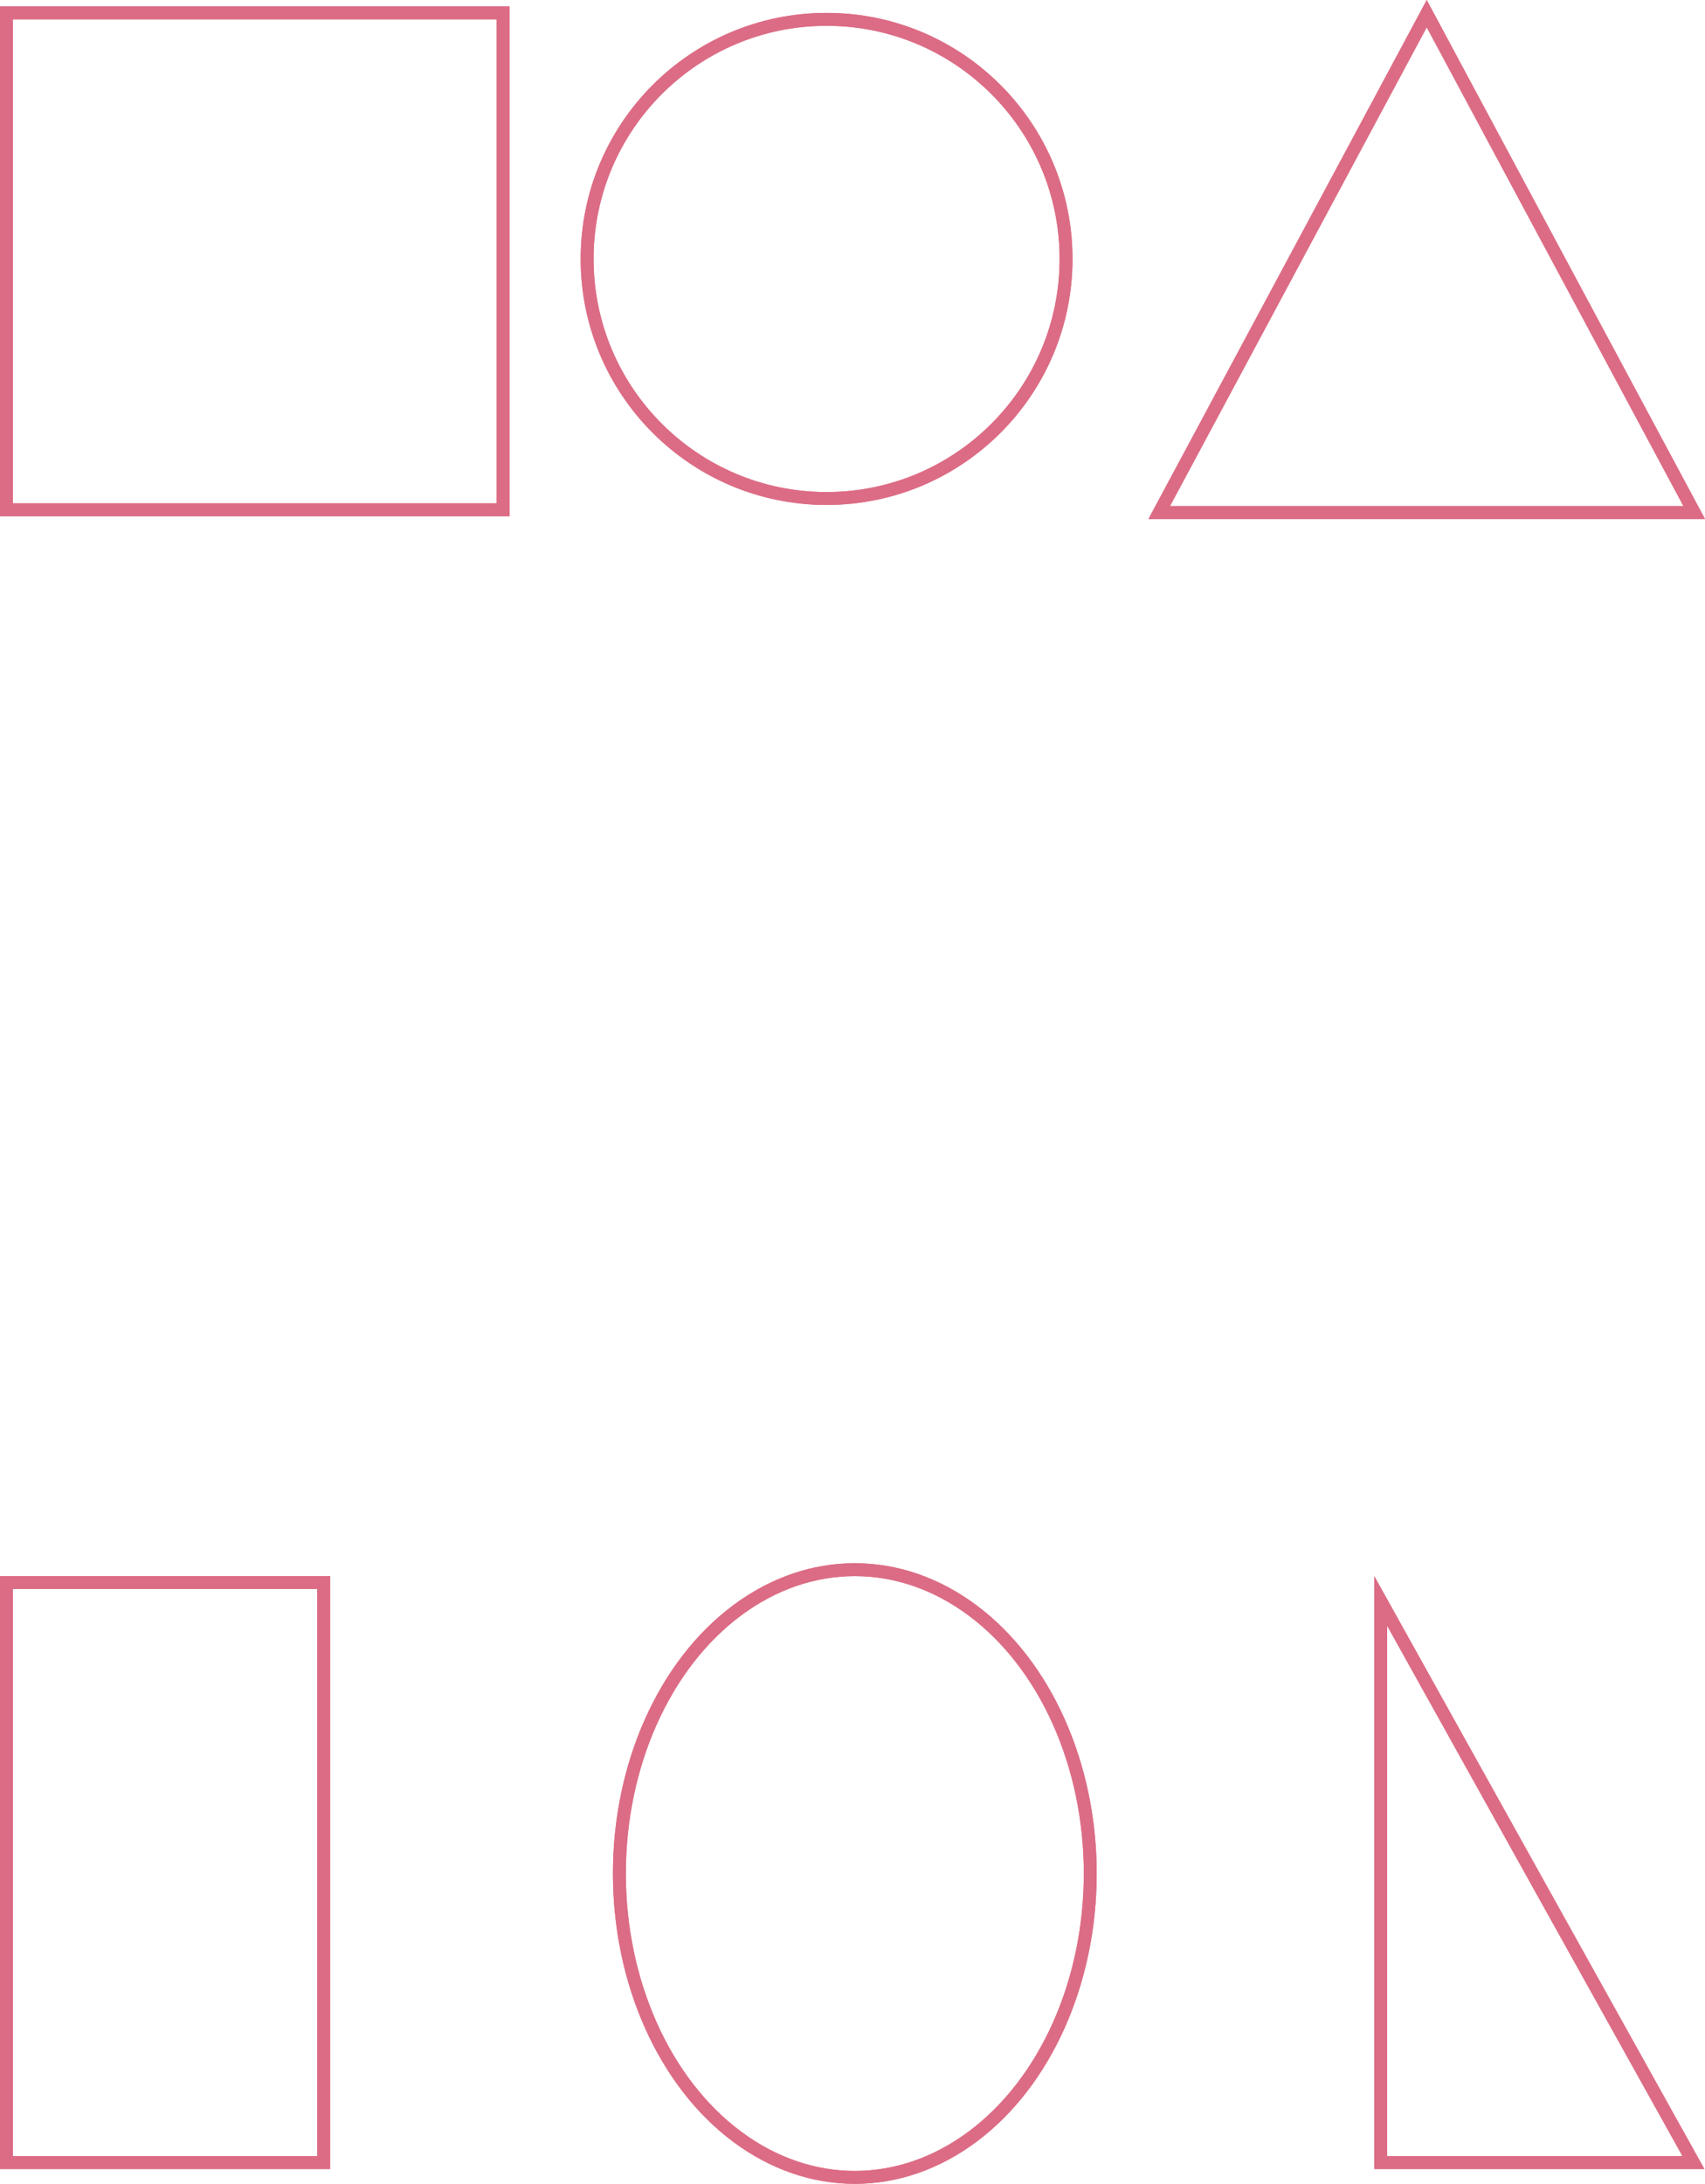 <svg xmlns="http://www.w3.org/2000/svg" width="264.261" height="338.336" viewBox="0 0 264.261 338.336"><defs><style>.a,.b,.d{fill:none;}.a{stroke:#dc6c85;stroke-width:2px;}.a,.b{stroke-miterlimit:10;}.c,.e{stroke:none;}.e{fill:#dc6c85;}</style></defs><g transform="translate(-135 -347)"><g class="a" transform="translate(135 348)"><rect class="c" width="78.977" height="78.978"/><rect class="d" x="1" y="1" width="76.977" height="76.978"/></g><g class="a" transform="translate(135 591.184)"><rect class="c" width="51.175" height="91.866"/><rect class="d" x="1" y="1" width="49.175" height="89.866"/></g><g class="b" transform="translate(-140 303.49)"><path class="c" d="M539.175,379.559H488V287.693Z"/><path class="e" d="M 535.772 377.559 L 490 295.393 L 490 377.559 L 535.772 377.559 M 539.175 379.559 L 488 379.559 L 488 287.693 L 539.175 379.559 Z"/></g><g class="a" transform="translate(225 348.999)"><ellipse class="c" cx="38.115" cy="38.115" rx="38.115" ry="38.115"/><ellipse class="d" cx="38.115" cy="38.115" rx="37.115" ry="37.115"/></g><g class="a" transform="translate(230 589.184)"><ellipse class="c" cx="37.49" cy="48.076" rx="37.49" ry="48.076"/><ellipse class="d" cx="37.49" cy="48.076" rx="36.49" ry="47.076"/></g><g class="b" transform="translate(-174 276.186)"><path class="c" d="M530.13,70.815,487,151.219h86.261Z"/><path class="e" d="M 530.13 75.046 L 490.342 149.219 L 569.919 149.219 L 530.13 75.046 M 530.13 70.815 L 573.261 151.219 L 487 151.219 L 530.13 70.815 Z"/></g><g class="a" transform="translate(135 348)"><rect class="c" width="78.977" height="78.978"/><rect class="d" x="1" y="1" width="76.977" height="76.978"/></g><g class="a" transform="translate(135 591.184)"><rect class="c" width="51.175" height="91.866"/><rect class="d" x="1" y="1" width="49.175" height="89.866"/></g><g class="b" transform="translate(-140 303.49)"><path class="c" d="M539.175,379.559H488V287.693Z"/><path class="e" d="M 535.772 377.559 L 490 295.393 L 490 377.559 L 535.772 377.559 M 539.175 379.559 L 488 379.559 L 488 287.693 L 539.175 379.559 Z"/></g><g class="a" transform="translate(225 348.999)"><ellipse class="c" cx="38.115" cy="38.115" rx="38.115" ry="38.115"/><ellipse class="d" cx="38.115" cy="38.115" rx="37.115" ry="37.115"/></g><g class="a" transform="translate(230 589.184)"><ellipse class="c" cx="37.49" cy="48.076" rx="37.49" ry="48.076"/><ellipse class="d" cx="37.49" cy="48.076" rx="36.49" ry="47.076"/></g><g class="b" transform="translate(-174 276.186)"><path class="c" d="M530.13,70.815,487,151.219h86.261Z"/><path class="e" d="M 530.13 75.046 L 490.342 149.219 L 569.919 149.219 L 530.13 75.046 M 530.13 70.815 L 573.261 151.219 L 487 151.219 L 530.13 70.815 Z"/></g></g></svg>